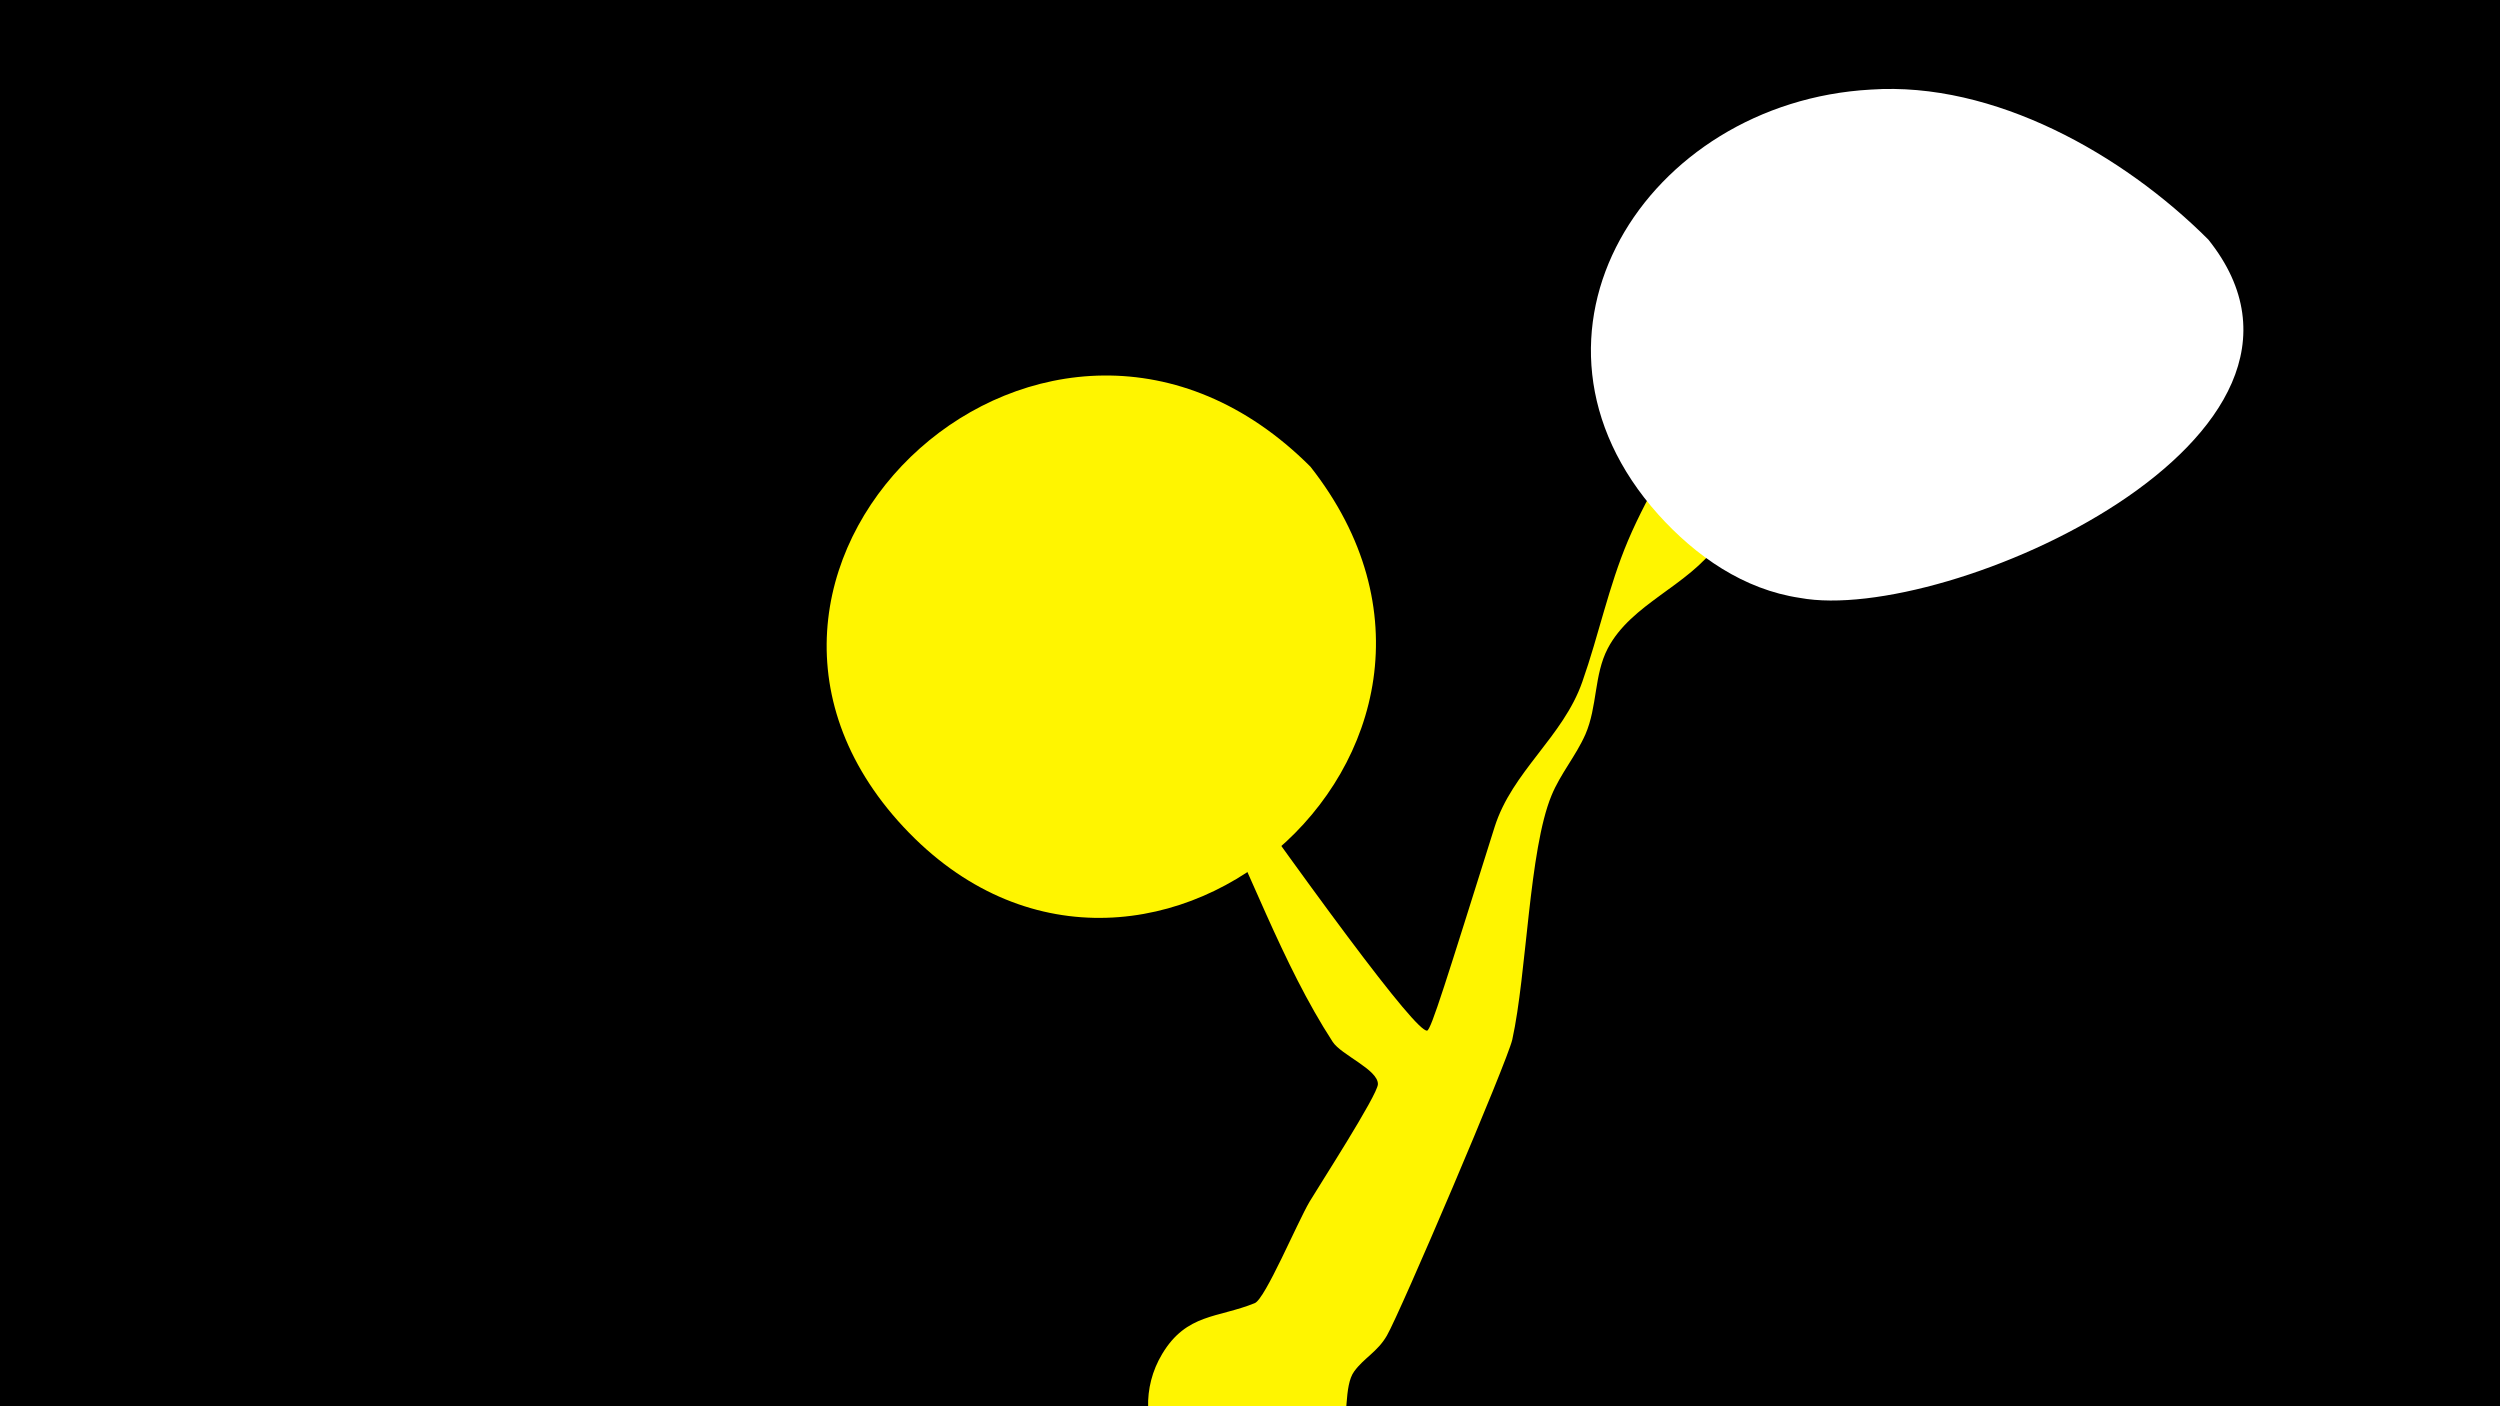 <svg width="1200" height="675" viewBox="-500 -500 1200 675" xmlns="http://www.w3.org/2000/svg"><path d="M-500-500h1200v675h-1200z" fill="#000"/><path d="M46-185c0.8-5.6 9.2 6.8 12.5 11.4 72.1 102.8 121 169 126.5 168.3 1.9-0.2 9.2-24 32.4-97.7 8.4-26.7 32.9-43.3 42.1-69.7 7.9-22.4 12.6-45.7 21.9-67.7 10.3-24.4 25.4-46.4 36.1-70.7 6.1-13.6 12.8-54.3 37.2-53.8 43.2 0.7-5.3 90.8-30.2 126.1-14.3 20.2-41.5 28.5-52.8 50.1-6.6 12.7-4.9 27.8-10.7 41.2-4.6 10.4-12 18.9-16.3 29.4-10.8 26.2-11.8 85.3-18.8 117.1-2.3 10.4-53.9 131.3-60.2 142.1-4.5 7.8-11 10.7-15.7 17.2-10 13.7 9.1 62.9-47.6 65.7-38.4 1.9-64.3-41.3-44.5-74.2 11.7-19.4 26.7-17.1 44.4-24.3 5-2 20.4-38.7 26.3-48.7 4.2-7.1 32.7-51.2 32.8-56.4 0.1-7-17.6-14-21.7-20.3-24.5-37.7-40.2-83.9-60.8-124-4-7.7-33.7-55.2-32.9-61.1z"  fill="#fff500" /><path d="M560-385c-41-41-103-76-162-72-108 6-179 118-102 204 18 20 41 36 68 40 70 13 272-77 196-172z"  fill="#fff" /><path d="M129-276c-125-125-309 45-198 170 114 128 305-34 198-170z"  fill="#fff500" /></svg>